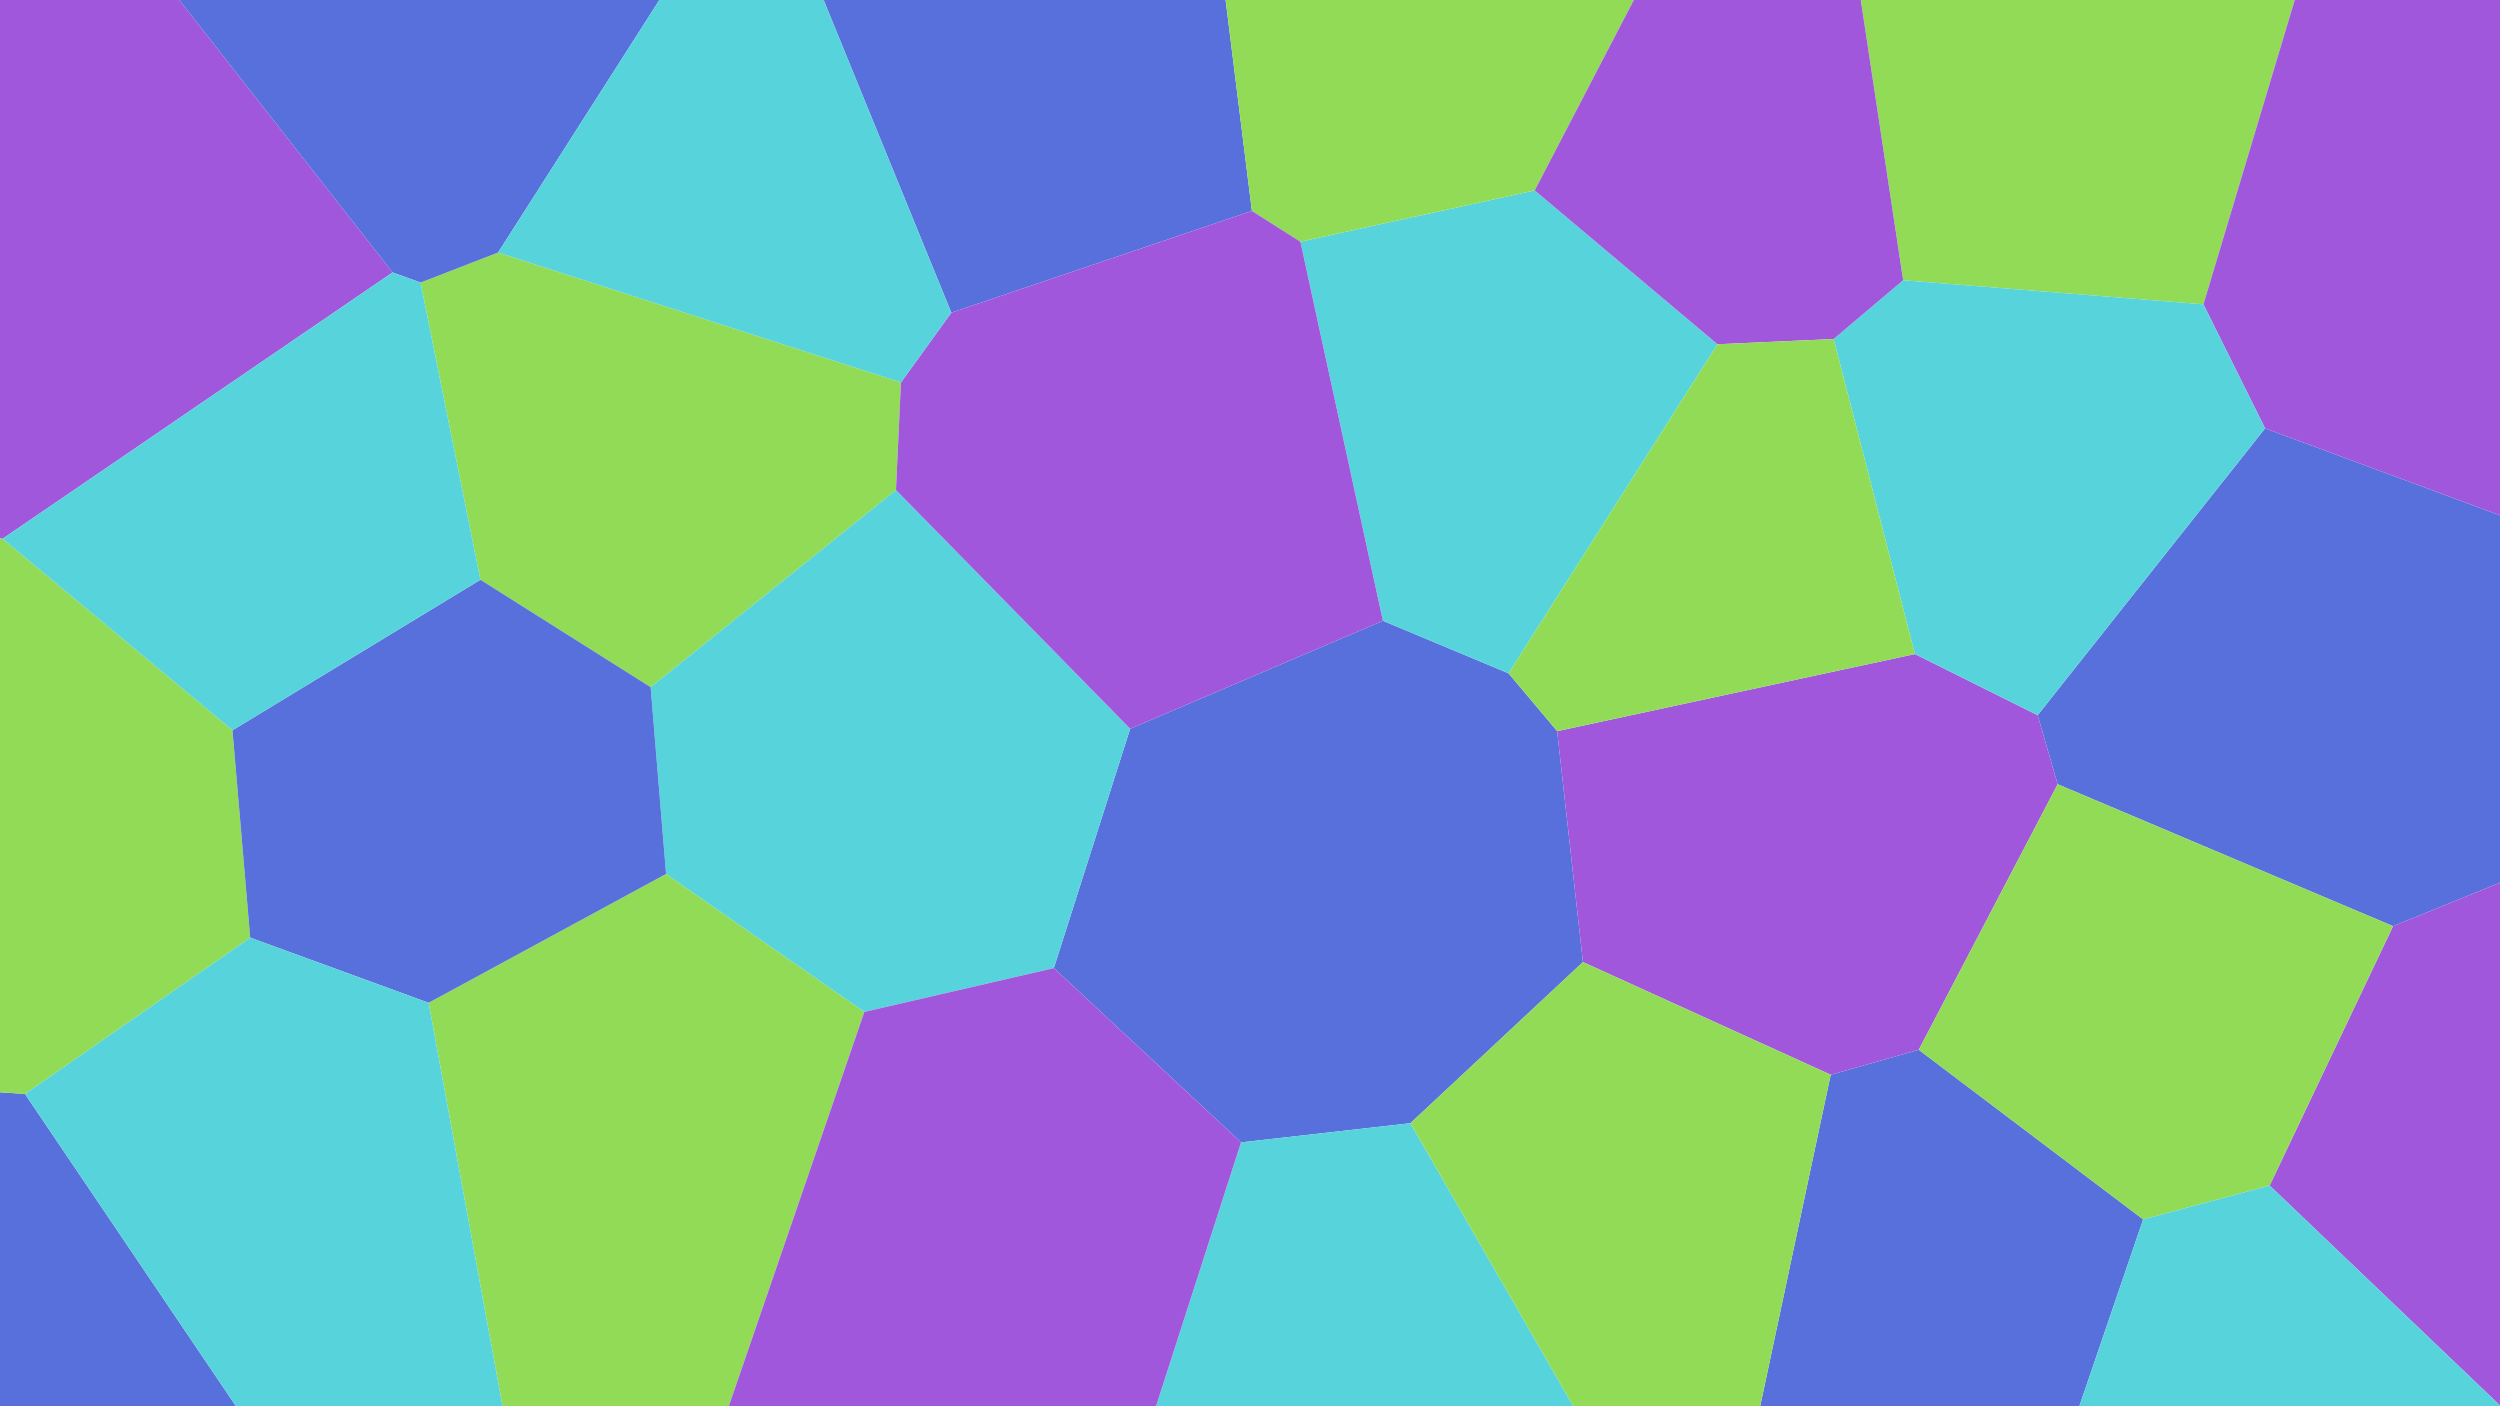<?xml version="1.0" encoding="utf-8" ?>
<svg baseProfile="full" height="1080px" version="1.1" width="1920px" xmlns="http://www.w3.org/2000/svg" xmlns:ev="http://www.w3.org/2001/xml-events" xmlns:xlink="http://www.w3.org/1999/xlink"><defs /><polygon fill="rgb(145, 219, 87)" points="1762.35,0.0 1429.087,0.0 1461.609,215.224 1692.228,233.741" /><polygon fill="rgb(145, 219, 87)" points="385.97,1080.0 559.703,1080.0 663.81,777.143 511.536,671.19 329.183,770.141" /><polygon fill="rgb(87, 112, 219)" points="1473.612,806.242 1405.984,825.426 1351.819,1080.0 1596.917,1080.0 1645.945,936.503" /><polygon fill="rgb(87, 112, 219)" points="941.26,0.0 632.535,0.0 730.623,240.145 961.449,161.997" /><polygon fill="rgb(161, 87, 219)" points="137.686,0.0 0.0,0.0 0.0,413.471 2.007,413.756 301.537,209.238" /><polygon fill="rgb(87, 112, 219)" points="953.127,877.335 1083.199,862.61 1215.699,738.875 1195.888,561.524 1158.584,517.141 1062.077,476.76 867.962,559.689 809.356,743.497" /><polygon fill="rgb(87, 112, 219)" points="1920.0,677.898 1920.0,395.796 1739.572,328.971 1564.914,549.279 1580.292,602.296 1837.855,711.306" /><polygon fill="rgb(87, 211, 219)" points="1062.077,476.76 1158.584,517.141 1319.022,264.376 1178.646,146.246 998.701,185.628" /><polygon fill="rgb(87, 112, 219)" points="0.0,838.882 0.0,1080.0 181.243,1080.0 19.205,840.183" /><polygon fill="rgb(145, 219, 87)" points="368.952,445.261 499.689,527.75 688.107,376.342 691.922,293.692 382.533,193.936 322.977,217.029" /><polygon fill="rgb(145, 219, 87)" points="0.0,413.471 0.0,838.882 19.205,840.183 192.161,720.11 178.541,560.868 2.007,413.756" /><polygon fill="rgb(87, 211, 219)" points="887.839,1080.0 1208.364,1080.0 1083.199,862.61 953.127,877.335" /><polygon fill="rgb(161, 87, 219)" points="1920.0,0.0 1762.35,0.0 1692.228,233.741 1739.572,328.971 1920.0,395.796" /><polygon fill="rgb(161, 87, 219)" points="1920.0,1079.412 1920.0,677.898 1837.855,711.306 1743.081,910.49" /><polygon fill="rgb(87, 112, 219)" points="506.384,0.0 137.686,0.0 301.537,209.238 322.977,217.029 382.533,193.936" /><polygon fill="rgb(87, 211, 219)" points="511.536,671.19 663.81,777.143 809.356,743.497 867.962,559.689 688.107,376.342 499.689,527.75" /><polygon fill="rgb(161, 87, 219)" points="1195.888,561.524 1215.699,738.875 1405.984,825.426 1473.612,806.242 1580.292,602.296 1564.914,549.279 1470.641,502.31" /><polygon fill="rgb(161, 87, 219)" points="559.703,1080.0 887.839,1080.0 953.127,877.335 809.356,743.497 663.81,777.143" /><polygon fill="rgb(87, 112, 219)" points="329.183,770.141 511.536,671.19 499.689,527.75 368.952,445.261 178.541,560.868 192.161,720.11" /><polygon fill="rgb(145, 219, 87)" points="1254.774,0.0 941.26,0.0 961.449,161.997 998.701,185.628 1178.646,146.246" /><polygon fill="rgb(161, 87, 219)" points="867.962,559.689 1062.077,476.76 998.701,185.628 961.449,161.997 730.623,240.145 691.922,293.692 688.107,376.342" /><polygon fill="rgb(145, 219, 87)" points="1837.855,711.306 1580.292,602.296 1473.612,806.242 1645.945,936.503 1743.081,910.49" /><polygon fill="rgb(87, 211, 219)" points="19.205,840.183 181.243,1080.0 385.97,1080.0 329.183,770.141 192.161,720.11" /><polygon fill="rgb(87, 211, 219)" points="1692.228,233.741 1461.609,215.224 1408.244,260.363 1470.641,502.31 1564.914,549.279 1739.572,328.971" /><polygon fill="rgb(87, 211, 219)" points="1920.0,1080.0 1920.0,1079.412 1743.081,910.49 1645.945,936.503 1596.917,1080.0" /><polygon fill="rgb(145, 219, 87)" points="1215.699,738.875 1083.199,862.61 1208.364,1080.0 1351.819,1080.0 1405.984,825.426" /><polygon fill="rgb(161, 87, 219)" points="1429.087,0.0 1254.774,0.0 1178.646,146.246 1319.022,264.376 1408.244,260.363 1461.609,215.224" /><polygon fill="rgb(87, 211, 219)" points="632.535,0.0 506.384,0.0 382.533,193.936 691.922,293.692 730.623,240.145" /><polygon fill="rgb(87, 211, 219)" points="368.952,445.261 322.977,217.029 301.537,209.238 2.007,413.756 178.541,560.868" /><polygon fill="rgb(145, 219, 87)" points="1319.022,264.376 1158.584,517.141 1195.888,561.524 1470.641,502.31 1408.244,260.363" /></svg>